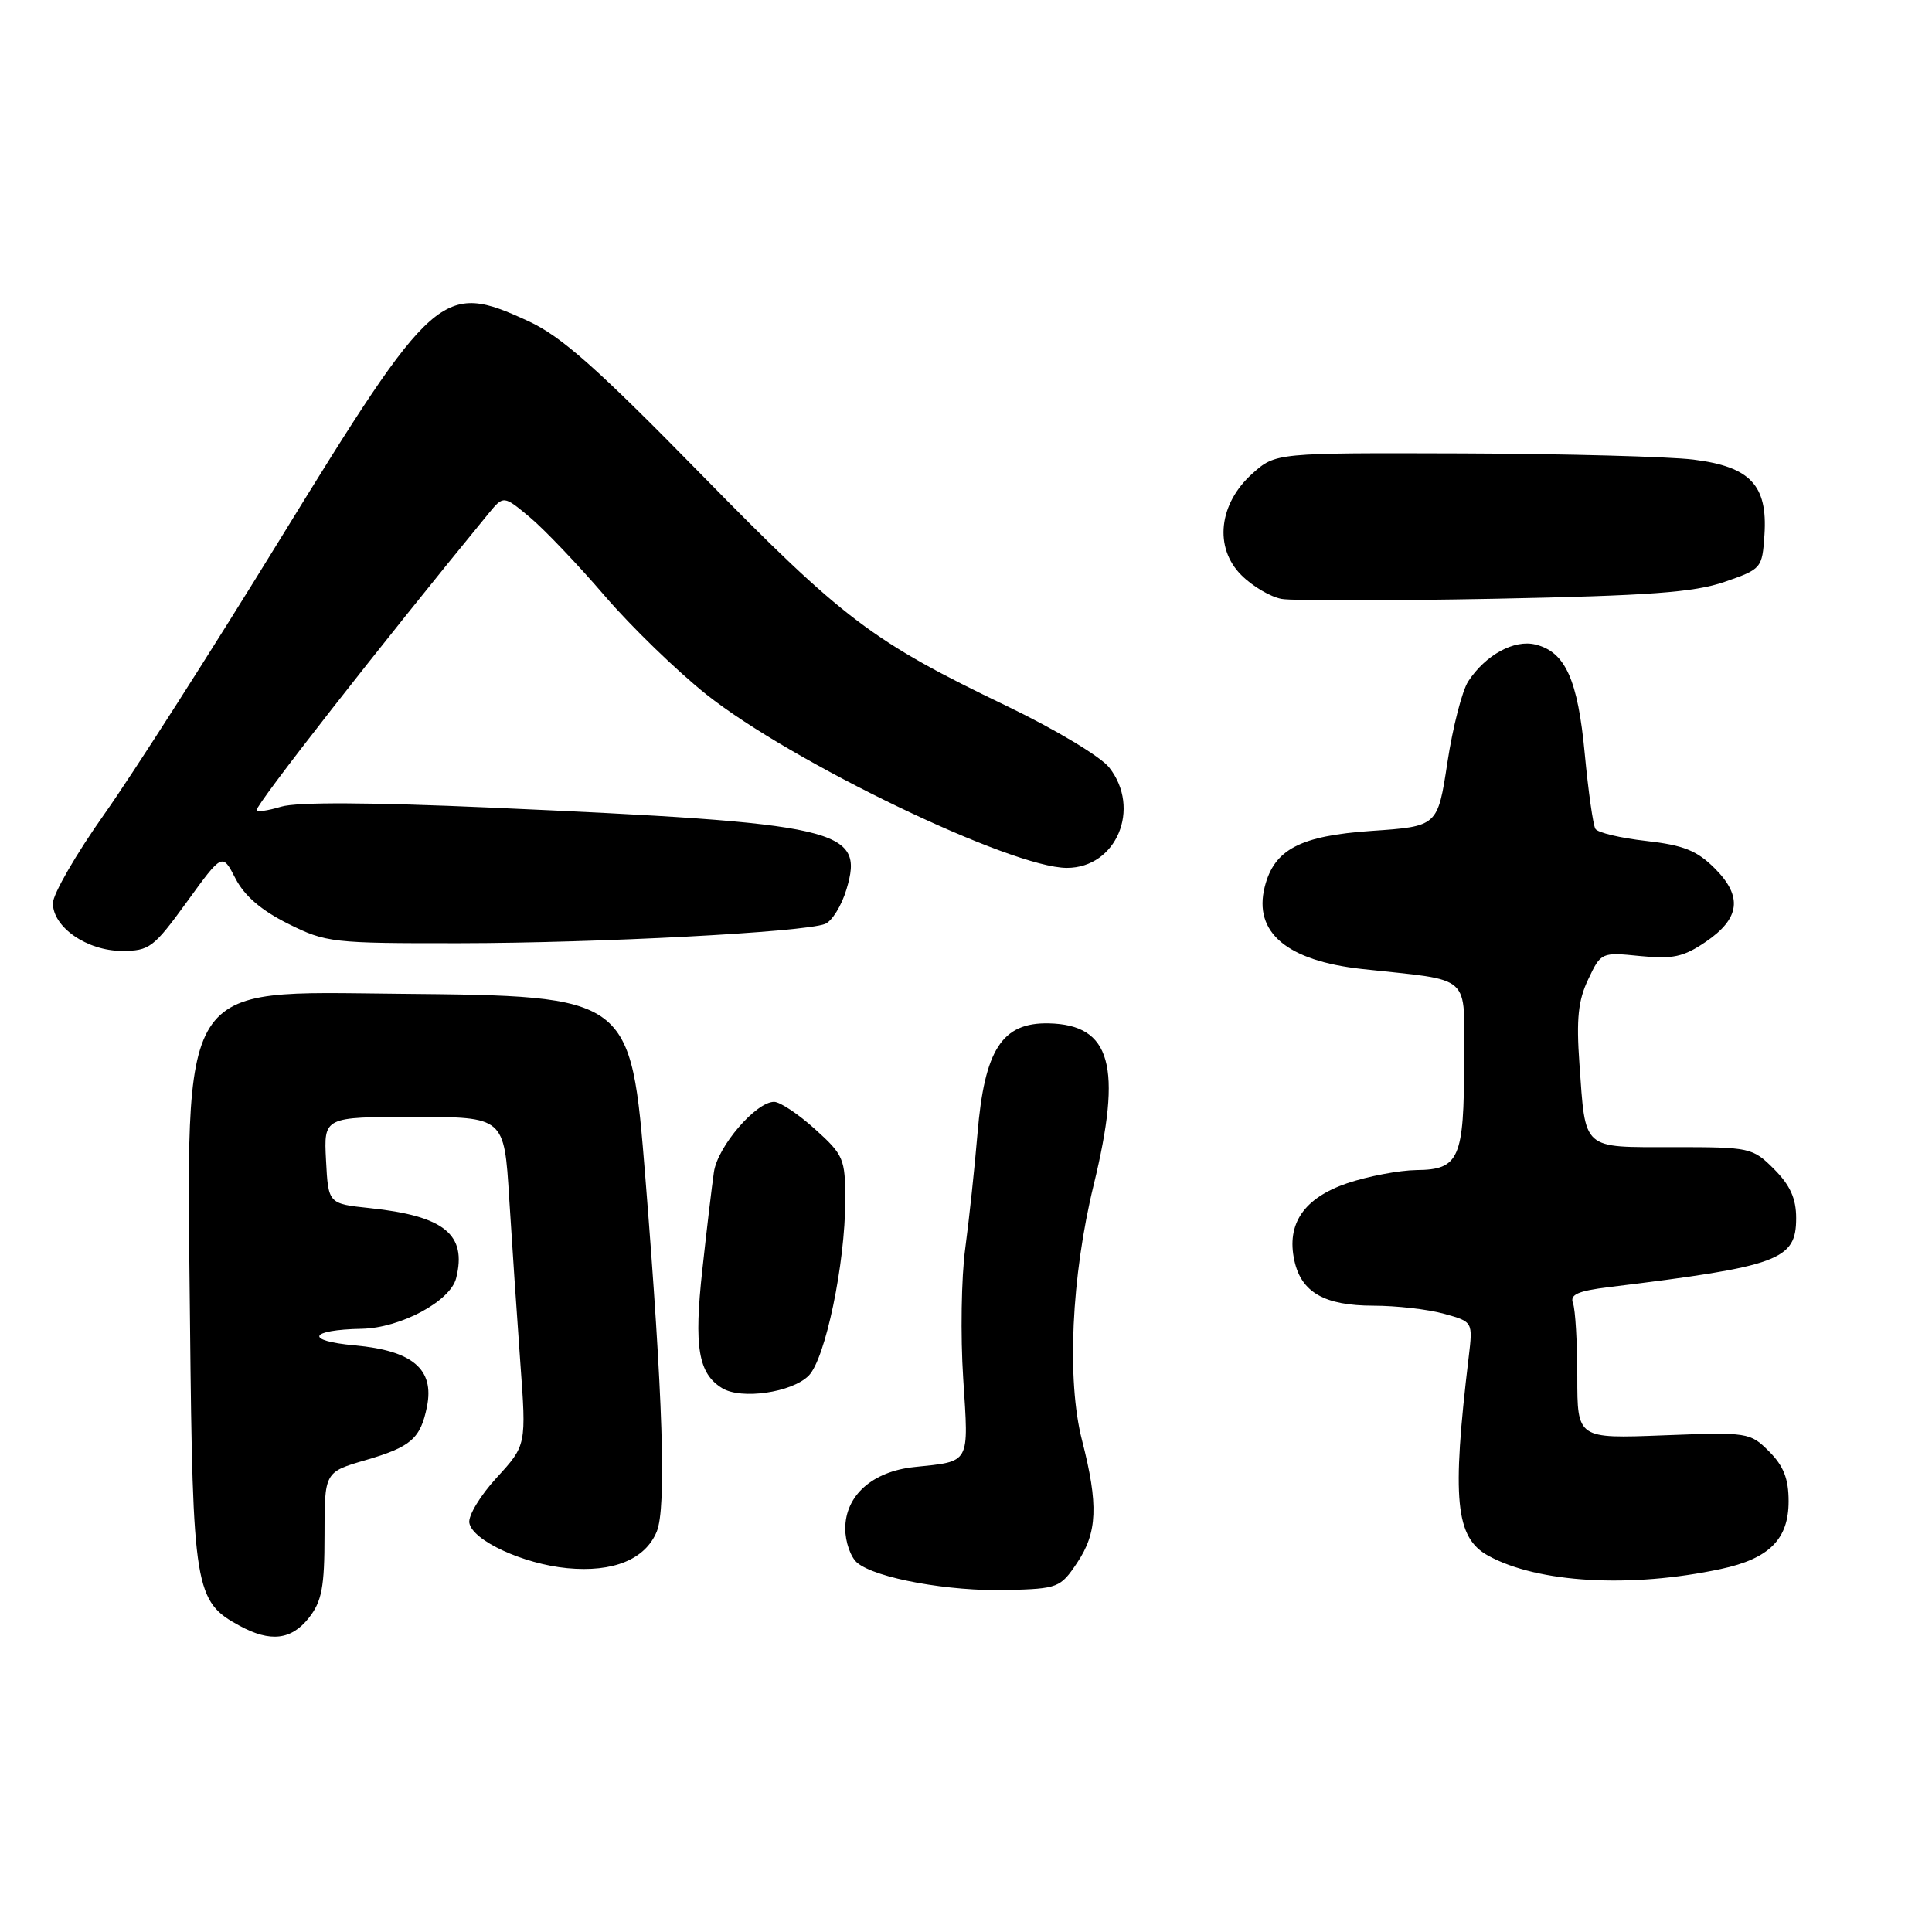 <?xml version="1.0" encoding="UTF-8" standalone="no"?>
<!DOCTYPE svg PUBLIC "-//W3C//DTD SVG 1.1//EN" "http://www.w3.org/Graphics/SVG/1.1/DTD/svg11.dtd" >
<svg xmlns="http://www.w3.org/2000/svg" xmlns:xlink="http://www.w3.org/1999/xlink" version="1.1" viewBox="0 0 256 256">
 <g >
 <path fill="currentColor"
d=" M 40.93 214.37 C 42.65 212.18 43.00 210.31 43.00 203.39 C 43.00 195.06 43.00 195.06 48.42 193.48 C 54.47 191.72 55.72 190.63 56.58 186.37 C 57.57 181.42 54.66 178.96 47.01 178.27 C 40.31 177.66 40.92 176.21 47.93 176.07 C 53.06 175.97 59.68 172.42 60.44 169.37 C 61.90 163.57 58.88 161.12 49.00 160.08 C 43.50 159.50 43.50 159.50 43.20 153.75 C 42.90 148.00 42.90 148.00 54.85 148.00 C 66.81 148.00 66.81 148.00 67.47 158.75 C 67.84 164.66 68.50 174.45 68.94 180.50 C 69.75 191.50 69.75 191.50 65.81 195.80 C 63.64 198.16 62.01 200.86 62.19 201.80 C 62.62 204.13 69.32 207.23 75.16 207.79 C 81.24 208.37 85.49 206.64 87.02 202.95 C 88.32 199.80 87.85 185.15 85.52 156.12 C 83.57 131.92 83.63 131.97 52.83 131.68 C 23.39 131.41 24.72 129.30 25.18 175.50 C 25.54 210.61 25.80 212.20 31.76 215.43 C 35.83 217.64 38.61 217.31 40.93 214.37 Z  M 142.71 207.10 C 145.42 203.08 145.57 199.39 143.37 190.83 C 141.33 182.89 141.96 169.14 144.92 157.00 C 148.75 141.26 147.23 135.79 138.98 135.60 C 132.78 135.46 130.45 139.06 129.52 150.24 C 129.14 154.78 128.41 161.61 127.90 165.42 C 127.38 169.23 127.26 176.98 127.63 182.65 C 128.37 194.12 128.65 193.60 121.14 194.39 C 115.58 194.98 112.00 198.18 112.00 202.55 C 112.00 204.31 112.72 206.35 113.59 207.08 C 116.06 209.13 125.78 210.89 133.46 210.69 C 140.19 210.51 140.51 210.38 142.71 207.10 Z  M 228.02 207.90 C 234.44 206.53 237.00 203.96 237.00 198.92 C 237.00 195.94 236.33 194.24 234.42 192.33 C 231.89 189.80 231.63 189.76 220.42 190.19 C 209.00 190.63 209.00 190.63 209.00 182.40 C 209.00 177.87 208.74 173.50 208.43 172.68 C 207.99 171.54 209.06 171.06 213.18 170.55 C 235.77 167.79 238.00 166.97 238.00 161.40 C 238.00 158.81 237.21 157.06 235.08 154.92 C 232.22 152.06 231.92 152.00 221.68 152.00 C 209.52 152.00 210.11 152.52 209.28 140.93 C 208.86 135.02 209.11 132.56 210.45 129.76 C 212.14 126.19 212.19 126.16 217.33 126.68 C 221.65 127.11 223.08 126.80 226.00 124.81 C 230.58 121.70 230.94 118.79 227.21 115.06 C 224.86 112.71 223.08 111.99 218.12 111.43 C 214.73 111.05 211.70 110.33 211.40 109.83 C 211.09 109.33 210.46 104.86 209.99 99.90 C 209.07 90.06 207.42 86.39 203.48 85.41 C 200.65 84.70 196.85 86.77 194.55 90.28 C 193.74 91.52 192.50 96.35 191.79 101.02 C 190.50 109.50 190.50 109.50 181.72 110.10 C 172.27 110.75 168.83 112.55 167.58 117.53 C 166.07 123.56 170.53 127.31 180.50 128.40 C 195.30 130.02 194.00 128.84 194.00 140.65 C 194.00 153.50 193.35 154.99 187.71 155.04 C 185.40 155.07 181.25 155.86 178.50 156.79 C 172.77 158.75 170.44 162.17 171.51 167.03 C 172.43 171.25 175.50 173.00 181.97 173.01 C 185.01 173.01 189.23 173.49 191.33 174.08 C 195.17 175.14 195.17 175.14 194.61 179.82 C 192.35 198.70 192.85 203.75 197.20 206.14 C 203.78 209.76 216.08 210.46 228.02 207.90 Z  M 107.15 182.29 C 109.36 180.08 112.00 167.42 112.00 159.03 C 112.00 153.54 111.79 153.04 108.00 149.62 C 105.80 147.63 103.36 146.00 102.57 146.00 C 100.17 146.00 95.10 151.90 94.60 155.29 C 94.34 157.06 93.65 162.86 93.07 168.19 C 91.93 178.49 92.52 182.00 95.69 183.94 C 98.22 185.49 104.92 184.52 107.15 182.29 Z  M 24.76 119.51 C 29.46 113.02 29.46 113.02 31.20 116.40 C 32.38 118.70 34.62 120.63 38.17 122.40 C 43.21 124.91 44.02 125.00 60.95 124.98 C 79.30 124.96 106.46 123.53 109.32 122.43 C 110.23 122.08 111.51 120.02 112.16 117.85 C 114.58 109.80 111.45 109.08 65.00 107.01 C 49.05 106.31 39.37 106.26 37.25 106.89 C 35.46 107.43 34.00 107.63 34.00 107.35 C 34.00 106.49 50.07 85.93 64.72 68.06 C 66.72 65.63 66.72 65.63 70.23 68.56 C 72.16 70.18 76.61 74.85 80.12 78.94 C 83.63 83.03 89.70 88.91 93.60 92.02 C 104.92 101.01 133.99 115.00 141.37 115.00 C 147.93 115.00 151.25 107.12 146.97 101.69 C 145.85 100.26 139.81 96.64 133.52 93.61 C 115.56 84.98 111.82 82.15 93.00 62.95 C 79.06 48.72 74.38 44.57 70.00 42.55 C 58.59 37.30 57.54 38.23 37.09 71.48 C 28.07 86.16 17.61 102.52 13.85 107.84 C 10.09 113.15 7.01 118.48 7.01 119.68 C 7.00 122.86 11.54 126.00 16.16 126.00 C 19.80 126.00 20.35 125.58 24.76 119.51 Z  M 228.49 77.11 C 233.43 75.40 233.50 75.31 233.80 70.86 C 234.23 64.29 231.92 61.84 224.39 60.90 C 221.15 60.50 207.37 60.13 193.77 60.08 C 169.03 60.00 169.03 60.00 165.95 62.75 C 161.48 66.75 160.84 72.56 164.48 76.20 C 165.95 77.68 168.36 79.10 169.83 79.36 C 171.30 79.62 183.97 79.61 197.99 79.34 C 218.57 78.93 224.44 78.50 228.49 77.11 Z "/>
</g>
</svg>